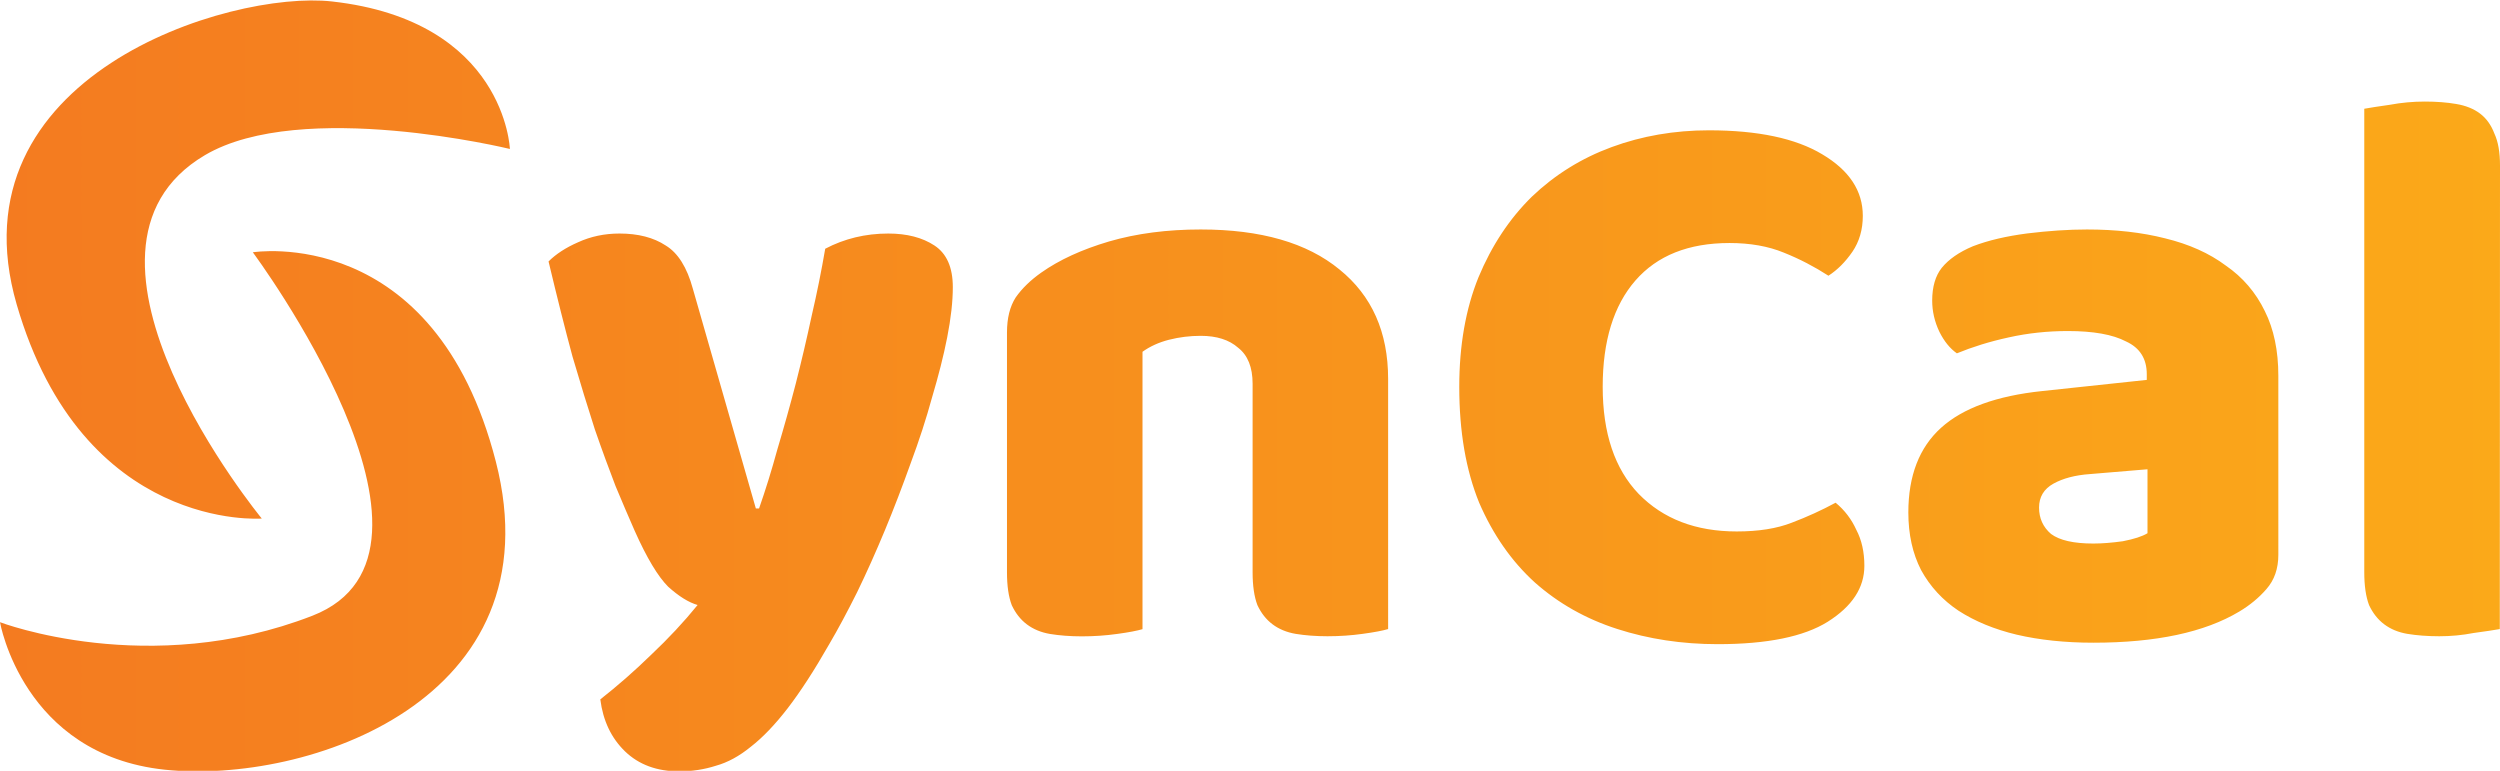 <?xml version="1.0" encoding="utf-8"?>
<!-- Generator: Adobe Illustrator 27.6.1, SVG Export Plug-In . SVG Version: 6.00 Build 0)  -->
<svg version="1.1" id="Layer_1" xmlns="http://www.w3.org/2000/svg" xmlns:xlink="http://www.w3.org/1999/xlink" x="0px" y="0px"
	 viewBox="0 0 240 74" style="enable-background:new 0 0 240 74;" xml:space="preserve">
<style type="text/css">
	.st0{fill:url(#SVGID_1_);}
</style>
<linearGradient id="SVGID_1_" gradientUnits="userSpaceOnUse" x1="0" y1="37.047" x2="240" y2="37.047">
	<stop  offset="2.492013e-07" style="stop-color:#F47B20"/>
	<stop  offset="1" style="stop-color:#FBA919"/>
</linearGradient>
<path class="st0" d="M47.6,44.31c5.89,22.92-18.16,31.01-31.79,29.58C2.19,72.45,0,59.73,0,59.73s14.3,5.48,29.99-0.62
	s-5.72-34.89-5.72-34.89S41.71,21.38,47.6,44.31z M31.87,0.14C22-0.96-4.75,7.31,1.6,29.22s23.53,20.56,23.53,20.56
	S4.04,24.11,19.68,14.89c9.27-5.46,29.27-0.59,29.27-0.59S48.51,2,31.87,0.14z M64.14,56.32c1.02,0.92,1.96,1.51,2.83,1.76
	c-1.33,1.64-2.81,3.22-4.44,4.76c-1.63,1.59-3.27,3.02-4.9,4.3c0.26,2.05,1.05,3.71,2.37,4.99c1.33,1.28,3.06,1.92,5.21,1.92
	c1.22,0,2.4-0.18,3.52-0.54c1.12-0.31,2.25-0.92,3.37-1.84c1.12-0.87,2.3-2.1,3.52-3.68c1.22-1.59,2.55-3.63,3.98-6.14
	c0.87-1.48,1.76-3.15,2.68-4.99c0.92-1.89,1.81-3.89,2.68-5.98c0.87-2.1,1.68-4.22,2.45-6.37c0.82-2.2,1.51-4.32,2.07-6.37
	c0.61-2.05,1.1-3.96,1.45-5.75c0.36-1.84,0.54-3.45,0.54-4.83c0-1.89-0.59-3.22-1.76-3.99c-1.17-0.77-2.65-1.15-4.44-1.15
	c-2.19,0-4.21,0.49-6.05,1.46c-0.36,2.1-0.79,4.25-1.3,6.44c-0.46,2.15-0.97,4.32-1.53,6.52c-0.56,2.15-1.15,4.25-1.76,6.29
	c-0.56,2.05-1.15,3.94-1.76,5.68h-0.31l-6.05-21.1c-0.56-2.05-1.43-3.43-2.6-4.14c-1.17-0.77-2.65-1.15-4.44-1.15
	c-1.43,0-2.76,0.28-3.98,0.84c-1.17,0.51-2.12,1.13-2.83,1.84c0.82,3.43,1.58,6.47,2.3,9.13c0.77,2.61,1.48,4.94,2.14,6.98
	c0.71,2.05,1.38,3.86,1.99,5.45c0.66,1.59,1.28,3.02,1.84,4.3C62.09,53.56,63.17,55.35,64.14,56.32z M120.25,54.94
	c0,1.28,0.15,2.33,0.46,3.15c0.36,0.77,0.84,1.38,1.45,1.84c0.61,0.46,1.35,0.77,2.22,0.92c0.92,0.15,1.94,0.23,3.06,0.23
	c1.17,0,2.3-0.08,3.37-0.23c1.12-0.15,1.94-0.31,2.45-0.46V36.38c0-4.5-1.56-8-4.67-10.51c-3.11-2.56-7.55-3.84-13.32-3.84
	c-3.22,0-6.15,0.38-8.8,1.15c-2.6,0.77-4.77,1.76-6.51,2.99c-1.02,0.72-1.84,1.51-2.45,2.38c-0.56,0.87-0.84,1.99-0.84,3.38v23.02
	c0,1.28,0.15,2.33,0.46,3.15c0.36,0.77,0.84,1.38,1.45,1.84c0.61,0.46,1.35,0.77,2.22,0.92c0.92,0.15,1.94,0.23,3.06,0.23
	c1.17,0,2.3-0.08,3.37-0.23c1.12-0.15,1.94-0.31,2.45-0.46V33.77c0.71-0.51,1.56-0.9,2.53-1.15c1.02-0.26,2.04-0.38,3.06-0.38
	c1.53,0,2.73,0.38,3.6,1.15c0.92,0.72,1.38,1.87,1.38,3.45L120.25,54.94z M166.03,23.33c1.99,0,3.73,0.31,5.21,0.92
	c1.53,0.61,2.96,1.36,4.29,2.22c0.87-0.56,1.63-1.33,2.3-2.3c0.66-0.97,1-2.12,1-3.45c0-2.4-1.3-4.37-3.9-5.91
	c-2.55-1.53-6.18-2.3-10.87-2.3c-3.32,0-6.43,0.54-9.34,1.61c-2.91,1.07-5.46,2.66-7.66,4.76c-2.14,2.1-3.85,4.68-5.13,7.75
	c-1.22,3.02-1.84,6.52-1.84,10.51c0,4.3,0.64,8,1.91,11.12c1.33,3.07,3.11,5.63,5.36,7.67c2.25,1.99,4.87,3.48,7.89,4.45
	c3.01,0.97,6.23,1.46,9.65,1.46c4.75,0,8.27-0.72,10.56-2.15c2.35-1.48,3.52-3.27,3.52-5.37c0-1.33-0.26-2.48-0.77-3.45
	c-0.46-1.02-1.12-1.89-1.99-2.61c-1.33,0.72-2.73,1.36-4.21,1.92c-1.43,0.56-3.19,0.84-5.28,0.84c-3.93,0-7.07-1.2-9.42-3.61
	c-2.3-2.4-3.45-5.83-3.45-10.28c0-4.4,1.05-7.8,3.14-10.2C159.09,24.53,162.1,23.33,166.03,23.33L166.03,23.33z M200.96,52.18
	c-1.89,0-3.24-0.31-4.06-0.92c-0.77-0.66-1.15-1.51-1.15-2.53s0.46-1.79,1.38-2.3c0.92-0.51,2.09-0.82,3.52-0.92l5.51-0.46v6.14
	c-0.51,0.31-1.3,0.56-2.37,0.77C202.77,52.1,201.83,52.18,200.96,52.18L200.96,52.18z M200.35,22.03c-1.79,0-3.7,0.13-5.74,0.38
	c-1.99,0.26-3.73,0.66-5.21,1.23c-1.33,0.56-2.32,1.25-2.99,2.07c-0.61,0.77-0.92,1.82-0.92,3.15c0,1.02,0.23,2.02,0.69,2.99
	c0.46,0.92,1.02,1.61,1.68,2.07c1.48-0.61,3.14-1.13,4.98-1.53c1.84-0.41,3.73-0.61,5.67-0.61c2.45,0,4.31,0.33,5.59,1
	c1.33,0.61,1.99,1.66,1.99,3.15v0.54l-10.03,1.07c-4.39,0.46-7.63,1.64-9.72,3.53c-2.09,1.89-3.14,4.6-3.14,8.13
	c0,2.1,0.41,3.94,1.22,5.52c0.87,1.59,2.07,2.89,3.6,3.91c1.58,1.02,3.45,1.79,5.59,2.3c2.19,0.51,4.64,0.77,7.35,0.77
	c6.02,0,10.69-1,14.01-2.99c1.02-0.61,1.89-1.33,2.6-2.15c0.77-0.87,1.15-1.97,1.15-3.3V36.07c0-2.4-0.43-4.48-1.3-6.21
	c-0.87-1.79-2.12-3.25-3.75-4.37c-1.58-1.18-3.52-2.05-5.82-2.61C205.61,22.31,203.11,22.03,200.35,22.03L200.35,22.03z M240,15.89
	c0-1.28-0.18-2.3-0.54-3.07c-0.31-0.82-0.77-1.46-1.38-1.92s-1.38-0.77-2.3-0.92c-0.87-0.15-1.86-0.23-2.99-0.23
	c-1.12,0-2.25,0.1-3.37,0.31c-1.07,0.15-1.89,0.28-2.45,0.38v44.5c0,1.28,0.15,2.33,0.46,3.15c0.36,0.77,0.84,1.38,1.45,1.84
	c0.61,0.46,1.35,0.77,2.22,0.92c0.92,0.15,1.94,0.23,3.06,0.23c1.12,0,2.22-0.1,3.29-0.31c1.12-0.15,1.96-0.28,2.53-0.38L240,15.89z
	"/>
</svg>
